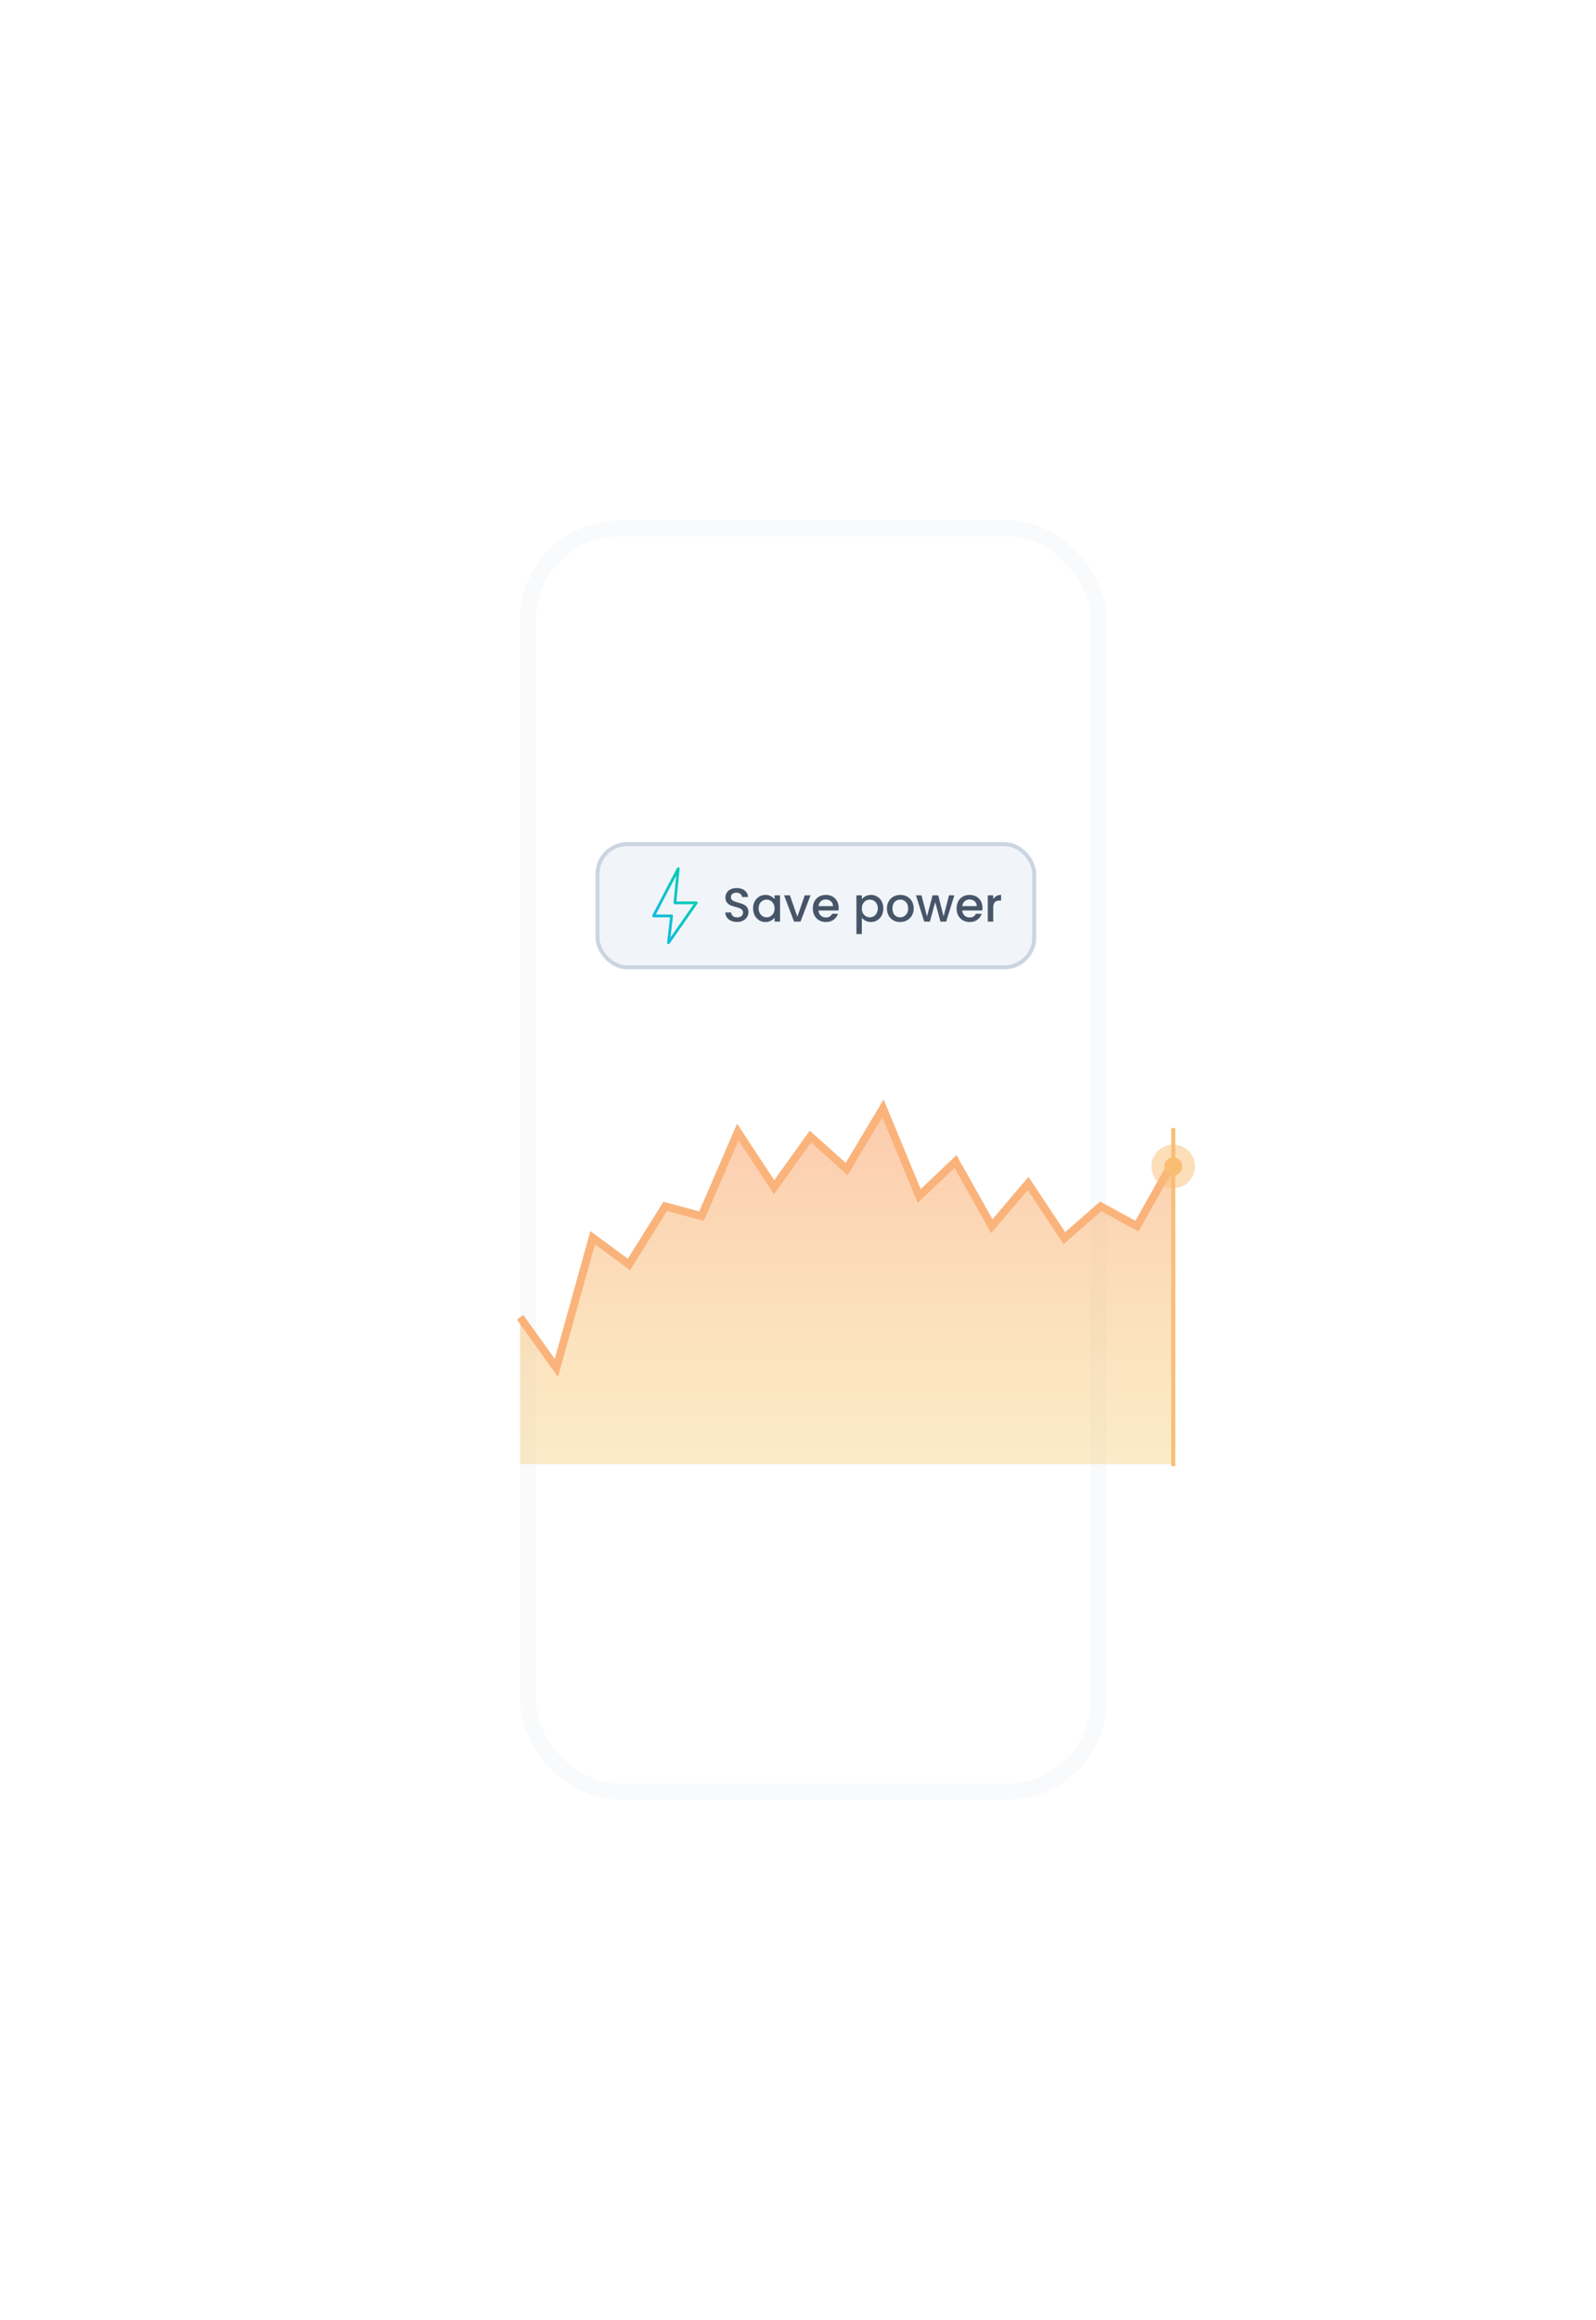 <svg width="402" height="584" viewBox="0 0 402 584" fill="none" xmlns="http://www.w3.org/2000/svg">
<g filter="url(#filter0_d_376_4601)">
<rect x="121" y="107" width="147.758" height="322" rx="25" fill="white"/>
<rect x="140.5" y="188.5" width="110" height="31" rx="7.5" fill="#F1F5F9"/>
<path d="M158.375 213.673C158.333 213.673 158.291 213.665 158.25 213.65C158.099 213.592 158.006 213.44 158.025 213.28L158.77 206.916H154.62C154.497 206.916 154.382 206.852 154.319 206.747C154.255 206.641 154.251 206.511 154.308 206.402L160.522 194.516C160.6 194.367 160.772 194.294 160.934 194.342C161.095 194.39 161.2 194.546 161.183 194.713L160.387 202.931H165.38C165.511 202.931 165.631 203.004 165.692 203.12C165.753 203.236 165.743 203.376 165.668 203.484L158.663 213.522C158.596 213.618 158.487 213.673 158.375 213.673ZM155.2 206.213H159.166C159.267 206.213 159.362 206.256 159.429 206.331C159.496 206.406 159.527 206.506 159.516 206.605L158.887 211.973L164.706 203.634H160C159.901 203.634 159.806 203.592 159.74 203.518C159.674 203.445 159.641 203.347 159.65 203.248L160.31 196.441L155.2 206.213Z" fill="url(#paint0_linear_376_4601)"/>
<path d="M175.648 208.084C175.088 208.084 174.584 207.988 174.136 207.796C173.688 207.596 173.336 207.316 173.08 206.956C172.824 206.596 172.696 206.176 172.696 205.696H174.16C174.192 206.056 174.332 206.352 174.58 206.584C174.836 206.816 175.192 206.932 175.648 206.932C176.12 206.932 176.488 206.82 176.752 206.596C177.016 206.364 177.148 206.068 177.148 205.708C177.148 205.428 177.064 205.2 176.896 205.024C176.736 204.848 176.532 204.712 176.284 204.616C176.044 204.52 175.708 204.416 175.276 204.304C174.732 204.16 174.288 204.016 173.944 203.872C173.608 203.72 173.32 203.488 173.08 203.176C172.84 202.864 172.72 202.448 172.72 201.928C172.72 201.448 172.84 201.028 173.08 200.668C173.32 200.308 173.656 200.032 174.088 199.84C174.52 199.648 175.02 199.552 175.588 199.552C176.396 199.552 177.056 199.756 177.568 200.164C178.088 200.564 178.376 201.116 178.432 201.82H176.92C176.896 201.516 176.752 201.256 176.488 201.04C176.224 200.824 175.876 200.716 175.444 200.716C175.052 200.716 174.732 200.816 174.484 201.016C174.236 201.216 174.112 201.504 174.112 201.88C174.112 202.136 174.188 202.348 174.34 202.516C174.5 202.676 174.7 202.804 174.94 202.9C175.18 202.996 175.508 203.1 175.924 203.212C176.476 203.364 176.924 203.516 177.268 203.668C177.62 203.82 177.916 204.056 178.156 204.376C178.404 204.688 178.528 205.108 178.528 205.636C178.528 206.06 178.412 206.46 178.18 206.836C177.956 207.212 177.624 207.516 177.184 207.748C176.752 207.972 176.24 208.084 175.648 208.084ZM179.686 204.664C179.686 204 179.822 203.412 180.094 202.9C180.374 202.388 180.75 201.992 181.222 201.712C181.702 201.424 182.23 201.28 182.806 201.28C183.326 201.28 183.778 201.384 184.162 201.592C184.554 201.792 184.866 202.044 185.098 202.348V201.388H186.478V208H185.098V207.016C184.866 207.328 184.55 207.588 184.15 207.796C183.75 208.004 183.294 208.108 182.782 208.108C182.214 208.108 181.694 207.964 181.222 207.676C180.75 207.38 180.374 206.972 180.094 206.452C179.822 205.924 179.686 205.328 179.686 204.664ZM185.098 204.688C185.098 204.232 185.002 203.836 184.81 203.5C184.626 203.164 184.382 202.908 184.078 202.732C183.774 202.556 183.446 202.468 183.094 202.468C182.742 202.468 182.414 202.556 182.11 202.732C181.806 202.9 181.558 203.152 181.366 203.488C181.182 203.816 181.09 204.208 181.09 204.664C181.09 205.12 181.182 205.52 181.366 205.864C181.558 206.208 181.806 206.472 182.11 206.656C182.422 206.832 182.75 206.92 183.094 206.92C183.446 206.92 183.774 206.832 184.078 206.656C184.382 206.48 184.626 206.224 184.81 205.888C185.002 205.544 185.098 205.144 185.098 204.688ZM190.831 206.776L192.703 201.388H194.155L191.635 208H190.003L187.495 201.388H188.959L190.831 206.776ZM201.249 204.532C201.249 204.78 201.233 205.004 201.201 205.204H196.149C196.189 205.732 196.385 206.156 196.737 206.476C197.089 206.796 197.521 206.956 198.033 206.956C198.769 206.956 199.289 206.648 199.593 206.032H201.069C200.869 206.64 200.505 207.14 199.977 207.532C199.457 207.916 198.809 208.108 198.033 208.108C197.401 208.108 196.833 207.968 196.329 207.688C195.833 207.4 195.441 207 195.153 206.488C194.873 205.968 194.733 205.368 194.733 204.688C194.733 204.008 194.869 203.412 195.141 202.9C195.421 202.38 195.809 201.98 196.305 201.7C196.809 201.42 197.385 201.28 198.033 201.28C198.657 201.28 199.213 201.416 199.701 201.688C200.189 201.96 200.569 202.344 200.841 202.84C201.113 203.328 201.249 203.892 201.249 204.532ZM199.821 204.1C199.813 203.596 199.633 203.192 199.281 202.888C198.929 202.584 198.493 202.432 197.973 202.432C197.501 202.432 197.097 202.584 196.761 202.888C196.425 203.184 196.225 203.588 196.161 204.1H199.821ZM207.081 202.36C207.313 202.056 207.629 201.8 208.029 201.592C208.429 201.384 208.881 201.28 209.385 201.28C209.961 201.28 210.485 201.424 210.957 201.712C211.437 201.992 211.813 202.388 212.085 202.9C212.357 203.412 212.493 204 212.493 204.664C212.493 205.328 212.357 205.924 212.085 206.452C211.813 206.972 211.437 207.38 210.957 207.676C210.485 207.964 209.961 208.108 209.385 208.108C208.881 208.108 208.433 208.008 208.041 207.808C207.649 207.6 207.329 207.344 207.081 207.04V211.144H205.713V201.388H207.081V202.36ZM211.101 204.664C211.101 204.208 211.005 203.816 210.812 203.488C210.629 203.152 210.381 202.9 210.069 202.732C209.765 202.556 209.437 202.468 209.085 202.468C208.741 202.468 208.413 202.556 208.101 202.732C207.797 202.908 207.549 203.164 207.357 203.5C207.173 203.836 207.081 204.232 207.081 204.688C207.081 205.144 207.173 205.544 207.357 205.888C207.549 206.224 207.797 206.48 208.101 206.656C208.413 206.832 208.741 206.92 209.085 206.92C209.437 206.92 209.765 206.832 210.069 206.656C210.381 206.472 210.629 206.208 210.812 205.864C211.005 205.52 211.101 205.12 211.101 204.664ZM216.713 208.108C216.089 208.108 215.525 207.968 215.021 207.688C214.517 207.4 214.121 207 213.833 206.488C213.545 205.968 213.401 205.368 213.401 204.688C213.401 204.016 213.549 203.42 213.845 202.9C214.141 202.38 214.545 201.98 215.057 201.7C215.569 201.42 216.141 201.28 216.773 201.28C217.405 201.28 217.977 201.42 218.489 201.7C219.001 201.98 219.405 202.38 219.701 202.9C219.997 203.42 220.145 204.016 220.145 204.688C220.145 205.36 219.993 205.956 219.689 206.476C219.385 206.996 218.969 207.4 218.441 207.688C217.921 207.968 217.345 208.108 216.713 208.108ZM216.713 206.92C217.065 206.92 217.393 206.836 217.697 206.668C218.009 206.5 218.261 206.248 218.453 205.912C218.645 205.576 218.741 205.168 218.741 204.688C218.741 204.208 218.649 203.804 218.465 203.476C218.281 203.14 218.037 202.888 217.733 202.72C217.429 202.552 217.101 202.468 216.749 202.468C216.397 202.468 216.069 202.552 215.765 202.72C215.469 202.888 215.233 203.14 215.057 203.476C214.881 203.804 214.793 204.208 214.793 204.688C214.793 205.4 214.973 205.952 215.333 206.344C215.701 206.728 216.161 206.92 216.713 206.92ZM230.378 201.388L228.326 208H226.886L225.554 203.116L224.222 208H222.782L220.718 201.388H222.11L223.49 206.704L224.894 201.388H226.322L227.666 206.68L229.034 201.388H230.378ZM237.46 204.532C237.46 204.78 237.444 205.004 237.412 205.204H232.36C232.4 205.732 232.596 206.156 232.948 206.476C233.3 206.796 233.732 206.956 234.244 206.956C234.98 206.956 235.5 206.648 235.804 206.032H237.28C237.08 206.64 236.716 207.14 236.188 207.532C235.668 207.916 235.02 208.108 234.244 208.108C233.612 208.108 233.044 207.968 232.54 207.688C232.044 207.4 231.652 207 231.364 206.488C231.084 205.968 230.944 205.368 230.944 204.688C230.944 204.008 231.08 203.412 231.352 202.9C231.632 202.38 232.02 201.98 232.516 201.7C233.02 201.42 233.596 201.28 234.244 201.28C234.868 201.28 235.424 201.416 235.912 201.688C236.4 201.96 236.78 202.344 237.052 202.84C237.324 203.328 237.46 203.892 237.46 204.532ZM236.032 204.1C236.024 203.596 235.844 203.192 235.492 202.888C235.14 202.584 234.704 202.432 234.184 202.432C233.712 202.432 233.308 202.584 232.972 202.888C232.636 203.184 232.436 203.588 232.372 204.1H236.032ZM240.174 202.348C240.374 202.012 240.638 201.752 240.966 201.568C241.302 201.376 241.698 201.28 242.154 201.28V202.696H241.806C241.27 202.696 240.862 202.832 240.582 203.104C240.31 203.376 240.174 203.848 240.174 204.52V208H238.806V201.388H240.174V202.348Z" fill="#475569"/>
<rect x="140.5" y="188.5" width="110" height="31" rx="7.5" stroke="#CBD5E1"/>
<rect x="123" y="109" width="143.758" height="318" rx="23" stroke="#F8FAFC" stroke-width="4"/>
</g>
<path fill-rule="evenodd" clip-rule="evenodd" d="M131 331.478L140.115 344.191L149.23 311.501L158.345 318.217L167.46 303.615L176.575 306.077L185.69 284.94L194.805 298.825L203.919 286.093L213.034 294.266L222.149 279L231.264 301.013L240.379 292.358L249.494 308.601L258.609 297.876L267.724 311.595L276.839 303.615L285.954 308.601L295.516 292.358V368.57H131V331.478Z" fill="url(#paint1_linear_376_4601)"/>
<path d="M131 331.606L140.14 344.349L149.28 311.58L158.419 318.312L167.559 303.675L176.699 306.143L185.839 284.954L194.978 298.873L204.118 286.11L213.258 294.303L222.398 279L231.537 301.067L240.677 292.391L249.817 308.673L258.957 297.922L268.097 311.675L277.236 303.675L286.376 308.673L295.516 292.391" stroke="#FAB37A" stroke-width="2"/>
<path d="M295.517 284.483V368.569" stroke="#F9BE73" stroke-linecap="square"/>
<ellipse opacity="0.498" cx="295.516" cy="293.624" rx="5.484" ry="5.484" fill="#F9BE73"/>
<ellipse cx="295.516" cy="293.624" rx="2.285" ry="2.285" fill="#F9BE73"/>
<defs>
<filter id="filter0_d_376_4601" x="0" y="0" width="409.758" height="584" filterUnits="userSpaceOnUse" color-interpolation-filters="sRGB">
<feFlood flood-opacity="0" result="BackgroundImageFix"/>
<feColorMatrix in="SourceAlpha" type="matrix" values="0 0 0 0 0 0 0 0 0 0 0 0 0 0 0 0 0 0 127 0" result="hardAlpha"/>
<feMorphology radius="21" operator="dilate" in="SourceAlpha" result="effect1_dropShadow_376_4601"/>
<feOffset dx="10" dy="24"/>
<feGaussianBlur stdDeviation="55"/>
<feComposite in2="hardAlpha" operator="out"/>
<feColorMatrix type="matrix" values="0 0 0 0 0 0 0 0 0 0 0 0 0 0 0 0 0 0 0.08 0"/>
<feBlend mode="normal" in2="BackgroundImageFix" result="effect1_dropShadow_376_4601"/>
<feBlend mode="normal" in="SourceGraphic" in2="effect1_dropShadow_376_4601" result="shape"/>
</filter>
<linearGradient id="paint0_linear_376_4601" x1="155.208" y1="204" x2="169.848" y2="197.219" gradientUnits="userSpaceOnUse">
<stop stop-color="#14BCDB"/>
<stop offset="1" stop-color="#01D894"/>
</linearGradient>
<linearGradient id="paint1_linear_376_4601" x1="131" y1="279" x2="131" y2="368.57" gradientUnits="userSpaceOnUse">
<stop stop-color="#FAAC7E" stop-opacity="0.63"/>
<stop offset="1" stop-color="#F7CB6B" stop-opacity="0.37"/>
</linearGradient>
</defs>
</svg>
